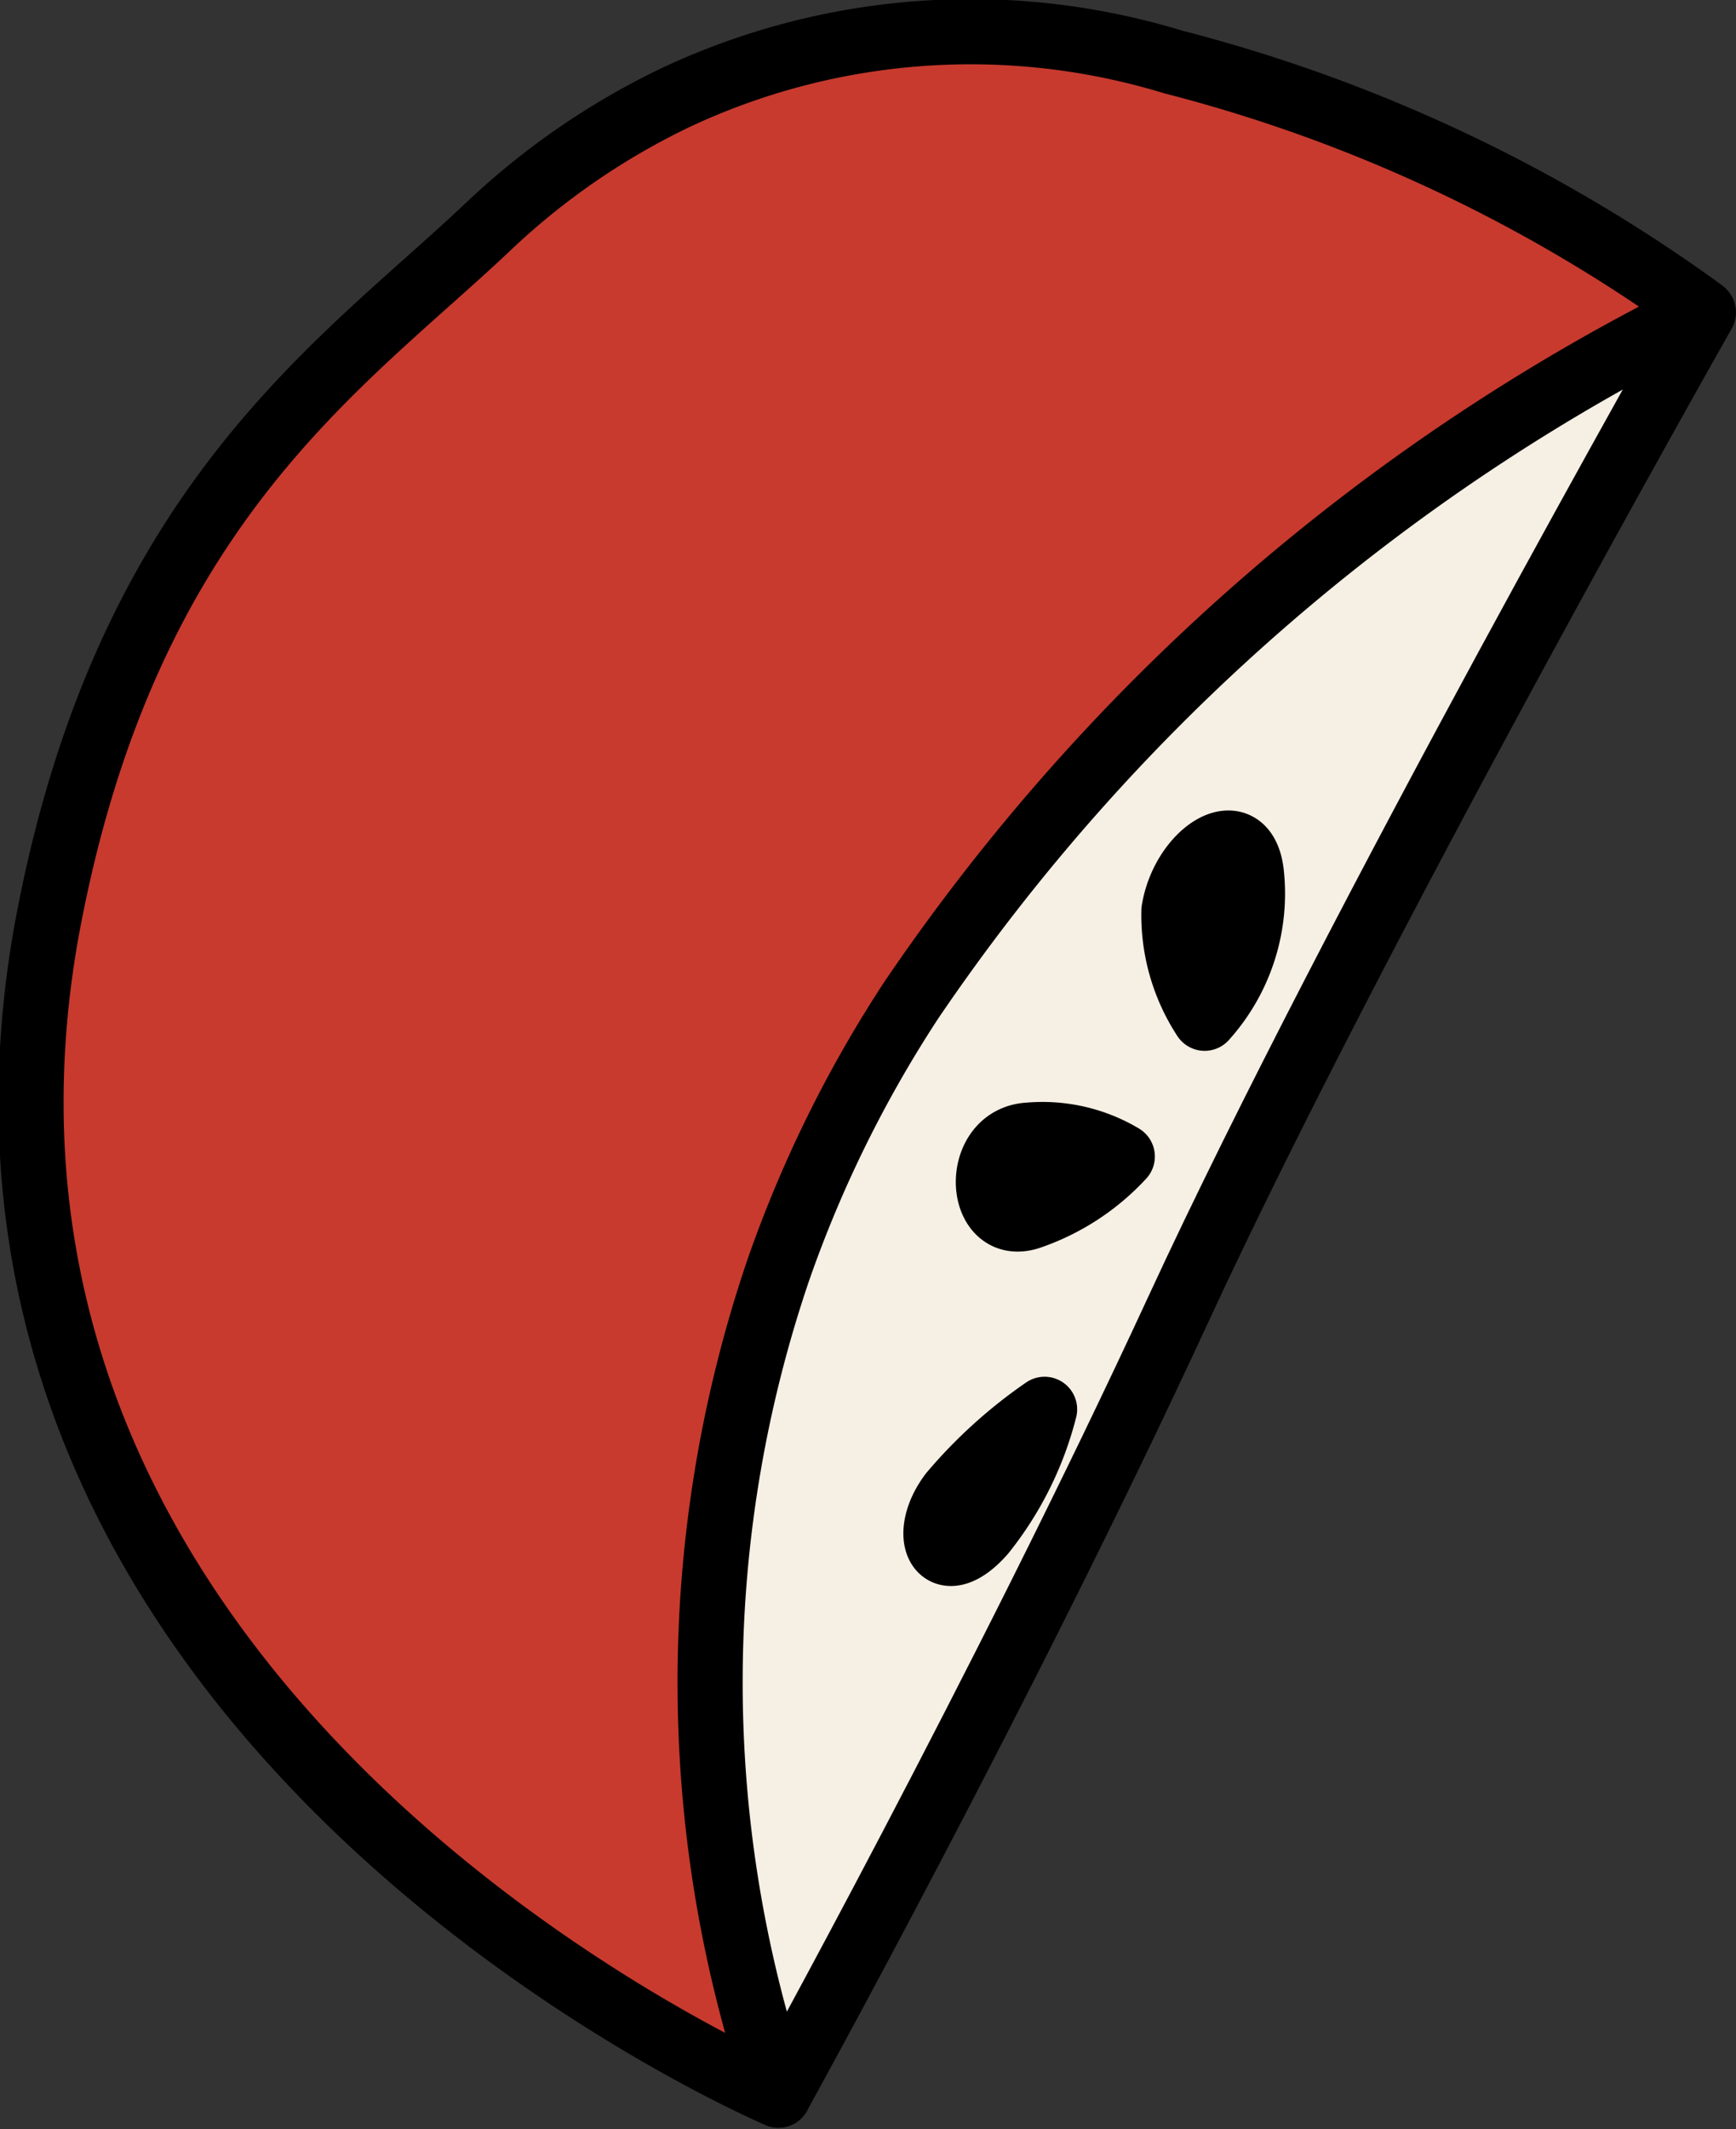 <svg id="Layer_1" data-name="Layer 1" xmlns="http://www.w3.org/2000/svg" viewBox="0 0 37.31 45.73"><rect x="0" y="0" width="37.31" height="45.73" fill="#333333" stroke="none"/><defs><style>.cls-1{fill:#f6efe3;}.cls-1,.cls-2,.cls-3{stroke:#000;stroke-linecap:round;stroke-linejoin:round;stroke-width:1.4px;}.cls-2{fill:#c83a2e;}</style></defs><path class="cls-1" d="M36.61,6.71s-7.49,13.2-11.28,21.4S16.73,45,16.73,45,9.31,40.77,14,28.44,27.23,9.11,36.61,6.71Z"/><path class="cls-2" d="M25.21,1.33a14.91,14.91,0,0,0-10.72.78,15.72,15.72,0,0,0-4,2.76c-3.17,3-7.83,6-9.5,15.18C-2,37.06,16.73,45,16.73,45a27.49,27.49,0,0,1,0-17.73,26.43,26.43,0,0,1,2.85-5.78,44.13,44.13,0,0,1,17-14.81A33.53,33.53,0,0,0,25.21,1.33Z"/><path class="cls-3" d="M25.89,21.87a4,4,0,0,0,1-3.15c-.17-1.24-1.46-.41-1.66.84A4.05,4.05,0,0,0,25.89,21.87Z"/><path class="cls-3" d="M24.12,24.84a3.35,3.35,0,0,0-2-.46c-1.22.06-1.12,2.12,0,1.76A4.84,4.84,0,0,0,24.12,24.84Z"/><path class="cls-1" d="M22.45,30.27a10.18,10.18,0,0,0-2,1.81c-.7.93-.22,1.86.68.84A7,7,0,0,0,22.45,30.27Z"/></svg>
